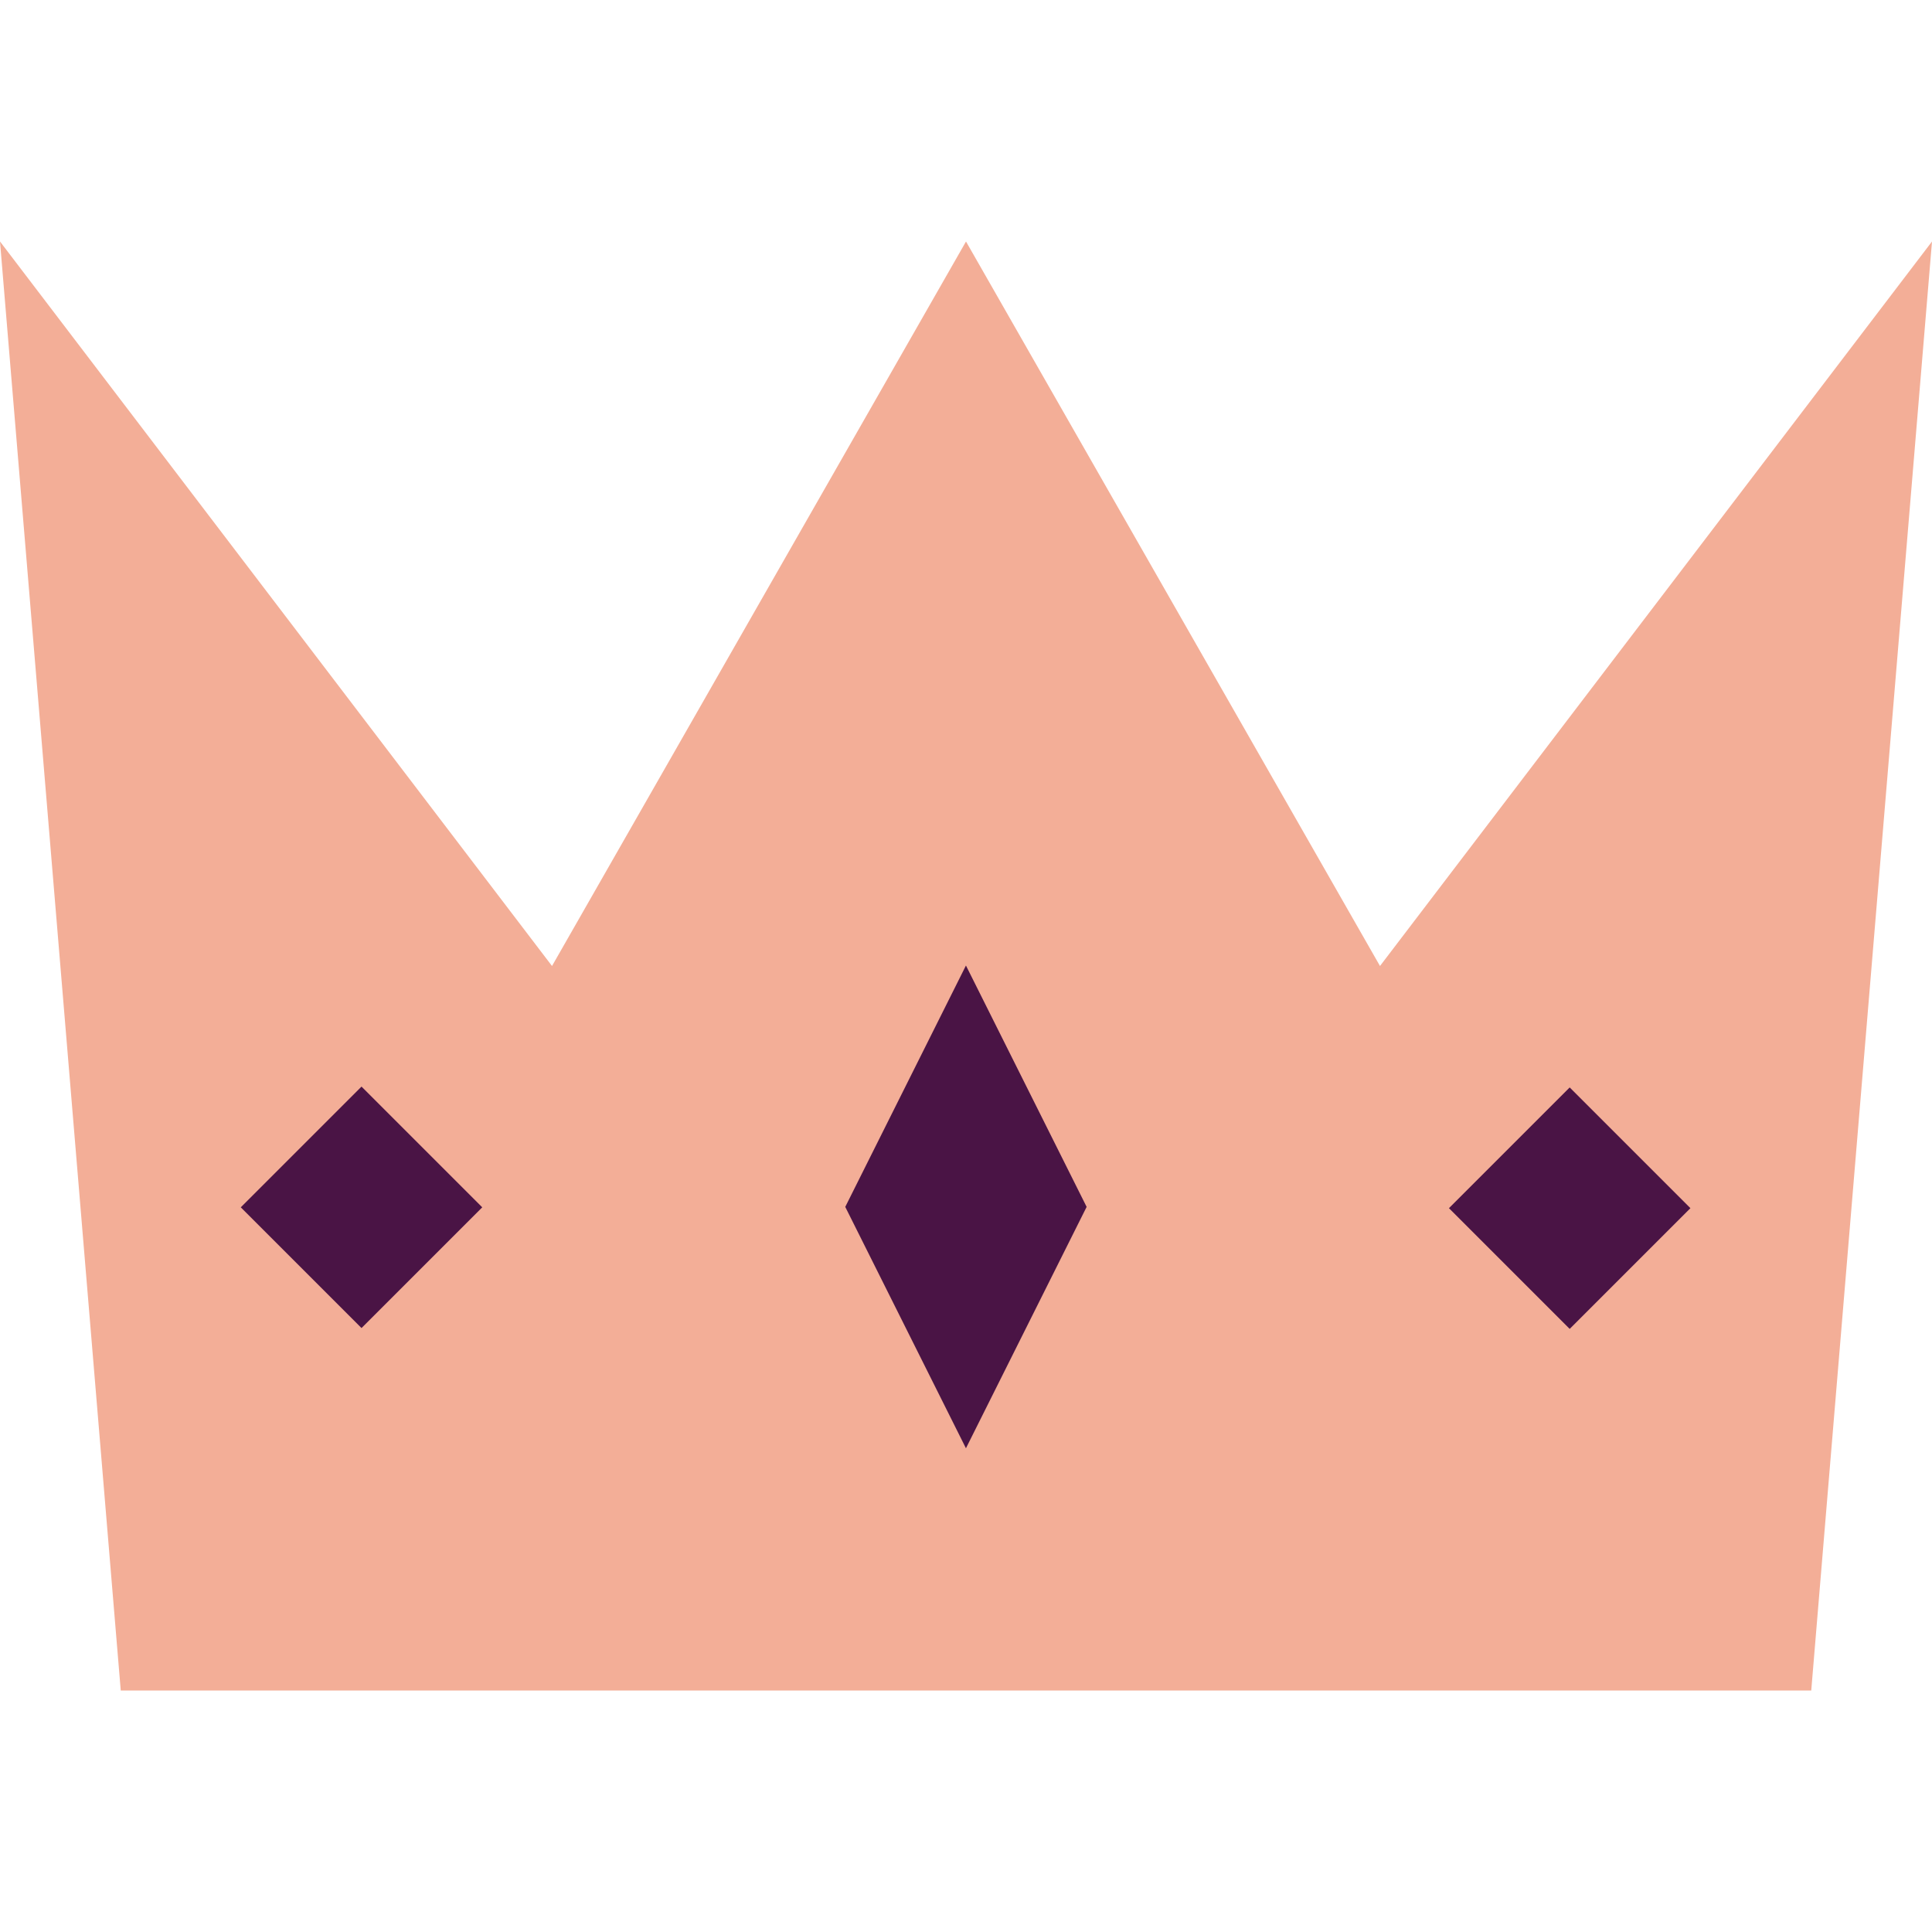 <svg xmlns="http://www.w3.org/2000/svg" width="16" height="16" version="1">
 <g transform="matrix(.5 0 0 .6 -8e-8 -1.6)">
  <path fill="#f3ae97" d="m16 6-6.857 10-9.143-10 2 20h28l2-20-9.143 10z"/>
 </g>
 <rect fill="#4a1445" width="1.414" height="1.414" x="1.41" y="15.56" transform="rotate(-45)"/>
 <rect fill="#4a1445" width="2.236" height="2.236" x="2.24" y="13.42" transform="matrix(.447 -.894 .447 .894 0 0)"/>
 <rect fill="#4a1445" width="1.414" height="1.414" x="-5.66" y="8.48" transform="rotate(-45)"/>
</svg>
